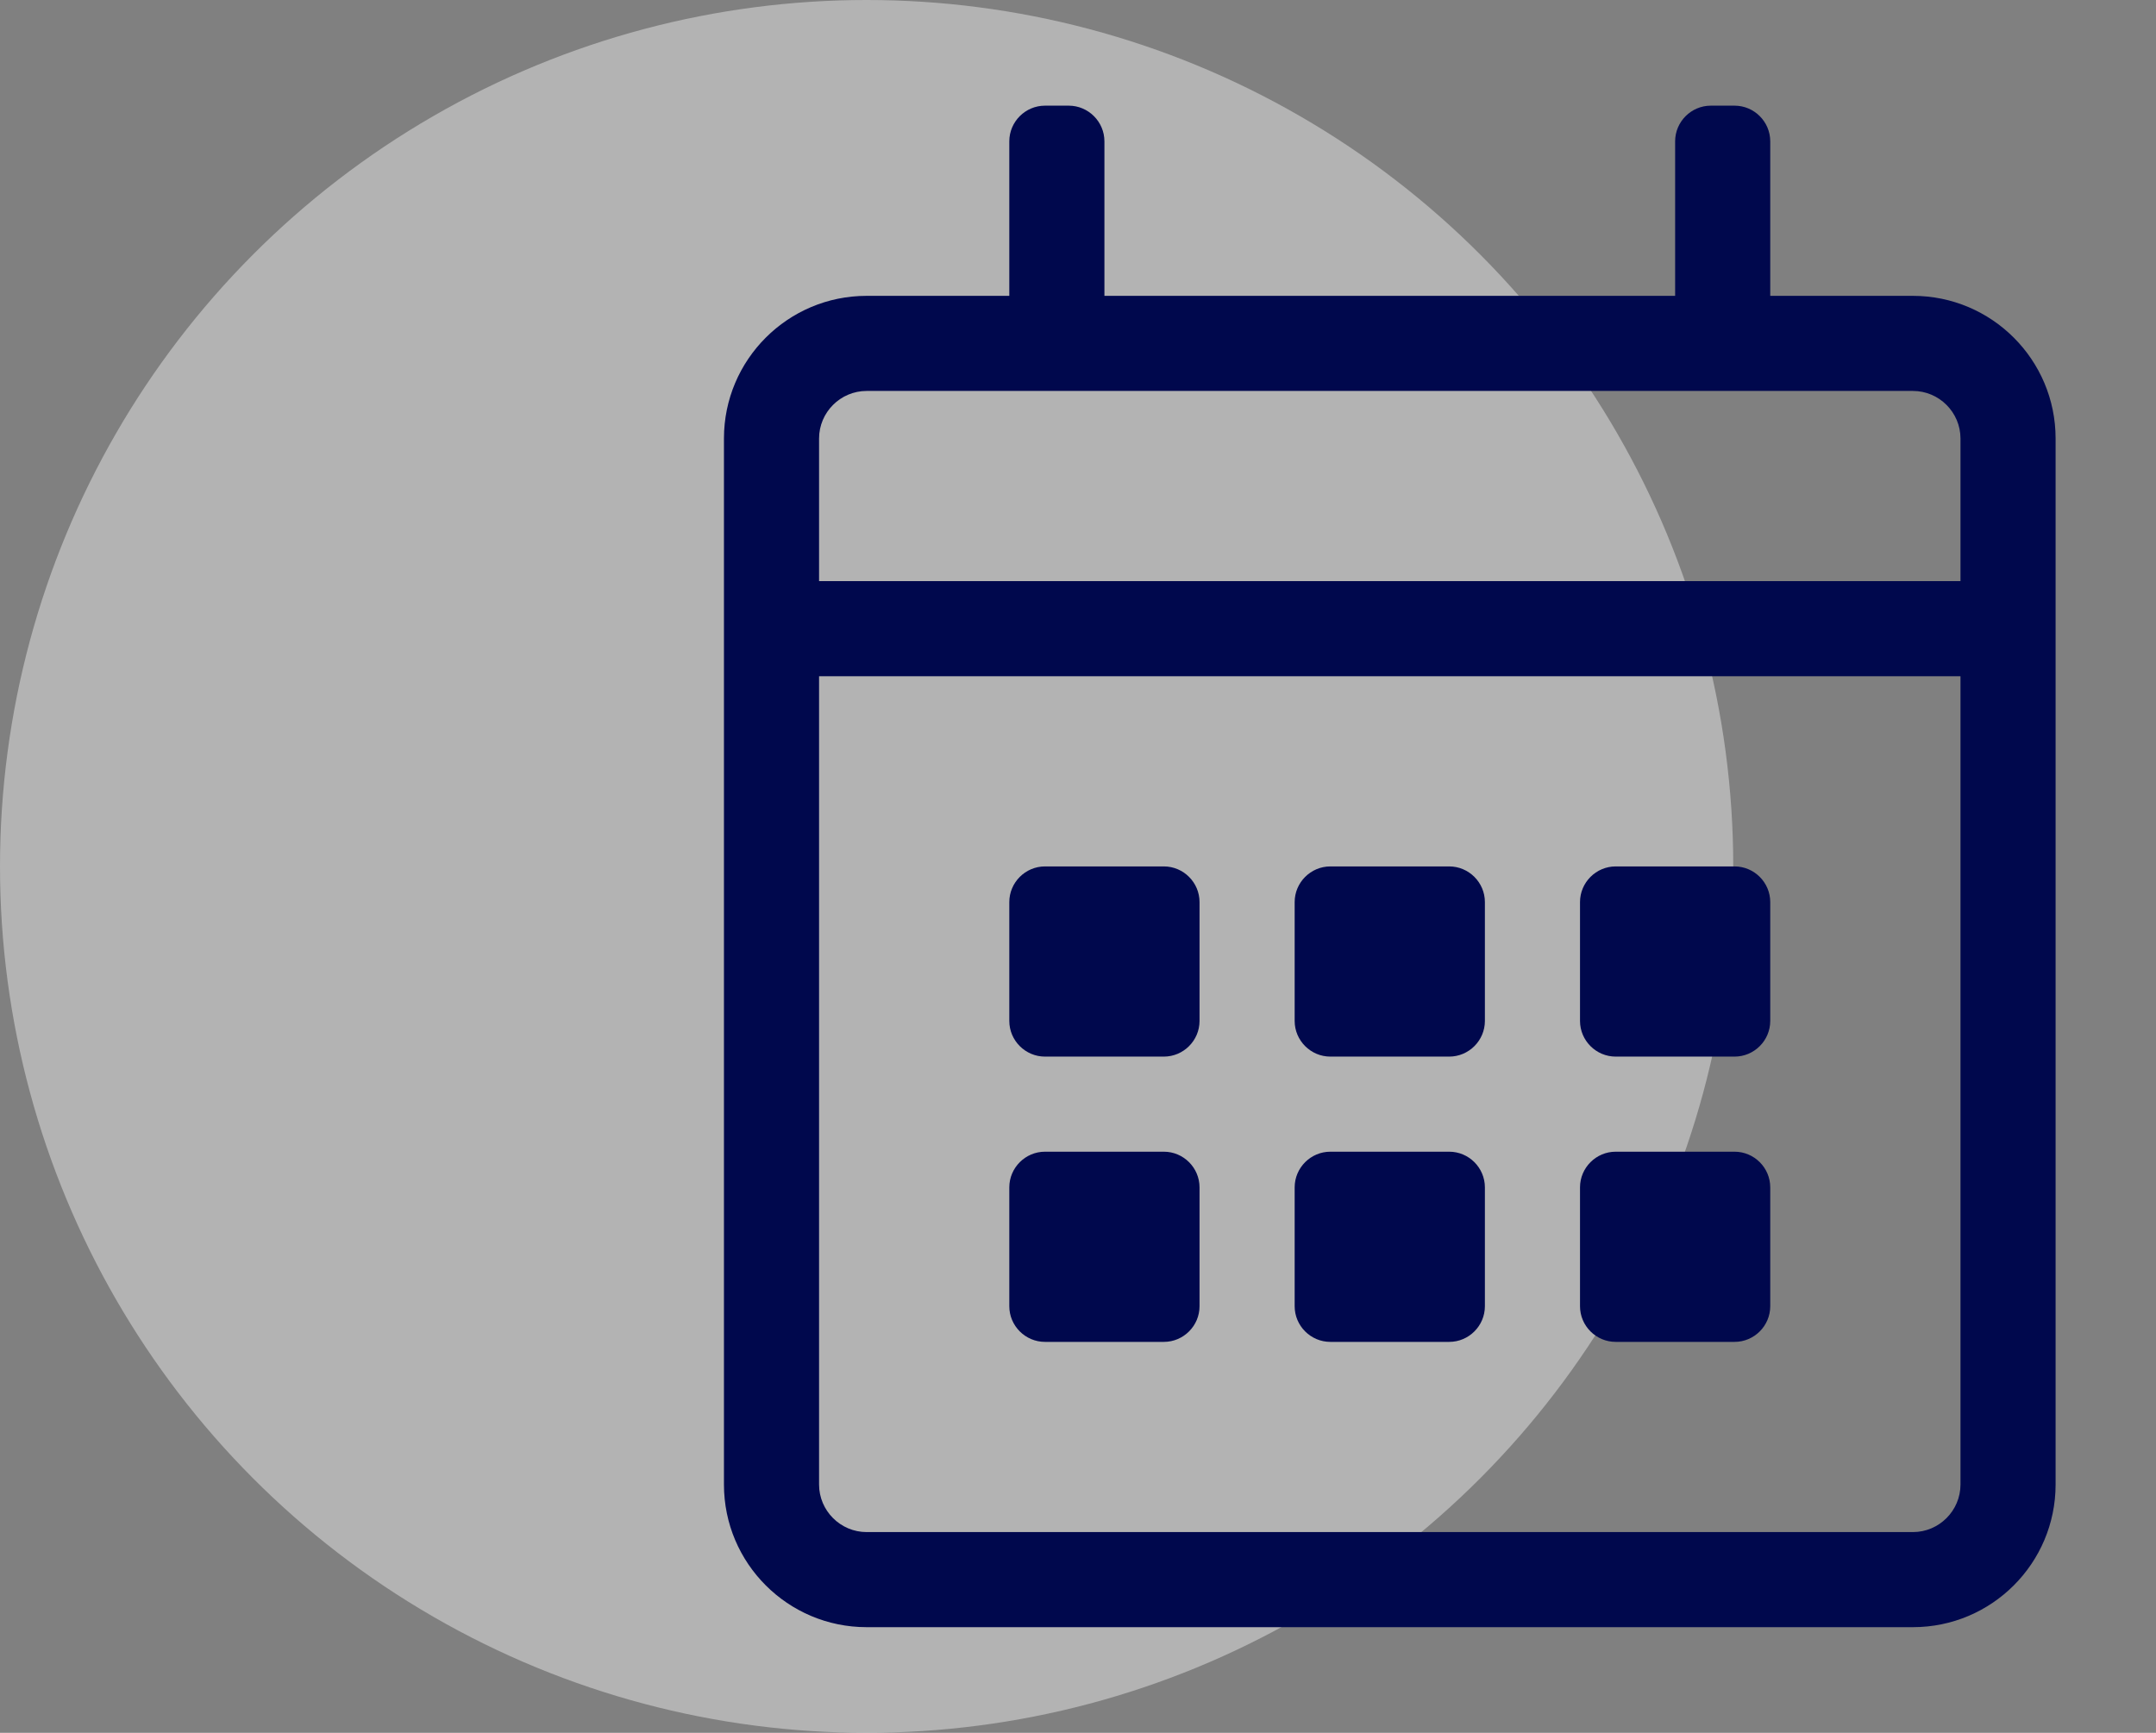 <?xml version="1.0" encoding="UTF-8"?>
<svg width="51px" height="41px" viewBox="0 0 51 41" version="1.1" xmlns="http://www.w3.org/2000/svg" xmlns:xlink="http://www.w3.org/1999/xlink">
    <rect x="0" y="0" width="51" height="41" fill="#808080" stroke="none"/>
    <title>Group 2</title>
    <g id="Explorations" stroke="none" stroke-width="1" fill="none" fill-rule="evenodd">
        <g id="Pricing--Web-2-" transform="translate(-218, -1009)">
            <g id="Group-21" transform="translate(177, 985)">
                <g id="Group-9-Copy-2" transform="translate(41, 20)">
                    <g id="Group-2" transform="translate(0, 4)">
                        <circle id="Oval" fill-opacity="0.4" fill="#FFFFFF" cx="20.5" cy="20.5" r="20.5"></circle>
                        <path d="M45.25,38.5 C47.113,38.5 48.625,36.988 48.625,35.125 L48.625,10.375 C48.625,8.512 47.113,7 45.25,7 L41.875,7 L41.875,3.344 C41.875,2.88 41.495,2.5 41.031,2.5 L40.469,2.5 C40.005,2.5 39.625,2.88 39.625,3.344 L39.625,7 L26.125,7 L26.125,3.344 C26.125,2.88 25.745,2.5 25.281,2.5 L24.719,2.5 C24.255,2.5 23.875,2.88 23.875,3.344 L23.875,7 L20.5,7 C18.637,7 17.125,8.512 17.125,10.375 L17.125,35.125 C17.125,36.988 18.637,38.5 20.5,38.5 L45.25,38.5 Z M46.375,13.75 L19.375,13.75 L19.375,10.375 C19.375,9.756 19.881,9.25 20.5,9.25 L45.25,9.25 C45.869,9.25 46.375,9.756 46.375,10.375 L46.375,13.75 Z M45.25,36.25 L20.5,36.25 C19.881,36.25 19.375,35.744 19.375,35.125 L19.375,16 L46.375,16 L46.375,35.125 C46.375,35.744 45.869,36.25 45.25,36.25 Z M27.531,25 C27.995,25 28.375,24.62 28.375,24.156 L28.375,21.344 C28.375,20.88 27.995,20.5 27.531,20.5 L24.719,20.5 C24.255,20.5 23.875,20.88 23.875,21.344 L23.875,24.156 C23.875,24.62 24.255,25 24.719,25 L27.531,25 Z M34.281,25 C34.745,25 35.125,24.62 35.125,24.156 L35.125,21.344 C35.125,20.88 34.745,20.5 34.281,20.5 L31.469,20.5 C31.005,20.5 30.625,20.88 30.625,21.344 L30.625,24.156 C30.625,24.62 31.005,25 31.469,25 L34.281,25 Z M41.031,25 C41.495,25 41.875,24.62 41.875,24.156 L41.875,21.344 C41.875,20.88 41.495,20.5 41.031,20.5 L38.219,20.5 C37.755,20.5 37.375,20.88 37.375,21.344 L37.375,24.156 C37.375,24.62 37.755,25 38.219,25 L41.031,25 Z M34.281,31.75 C34.745,31.75 35.125,31.37 35.125,30.906 L35.125,28.094 C35.125,27.63 34.745,27.25 34.281,27.25 L31.469,27.25 C31.005,27.25 30.625,27.63 30.625,28.094 L30.625,30.906 C30.625,31.37 31.005,31.75 31.469,31.75 L34.281,31.75 Z M27.531,31.75 C27.995,31.75 28.375,31.37 28.375,30.906 L28.375,28.094 C28.375,27.63 27.995,27.25 27.531,27.25 L24.719,27.25 C24.255,27.25 23.875,27.63 23.875,28.094 L23.875,30.906 C23.875,31.37 24.255,31.75 24.719,31.75 L27.531,31.75 Z M41.031,31.75 C41.495,31.75 41.875,31.37 41.875,30.906 L41.875,28.094 C41.875,27.63 41.495,27.25 41.031,27.25 L38.219,27.25 C37.755,27.25 37.375,27.63 37.375,28.094 L37.375,30.906 C37.375,31.37 37.755,31.75 38.219,31.75 L41.031,31.75 Z" id="ccalendar-alt" fill="#00084D" fill-rule="nonzero"></path>
                    </g>
                </g>
            </g>
        </g>
    </g>
</svg>